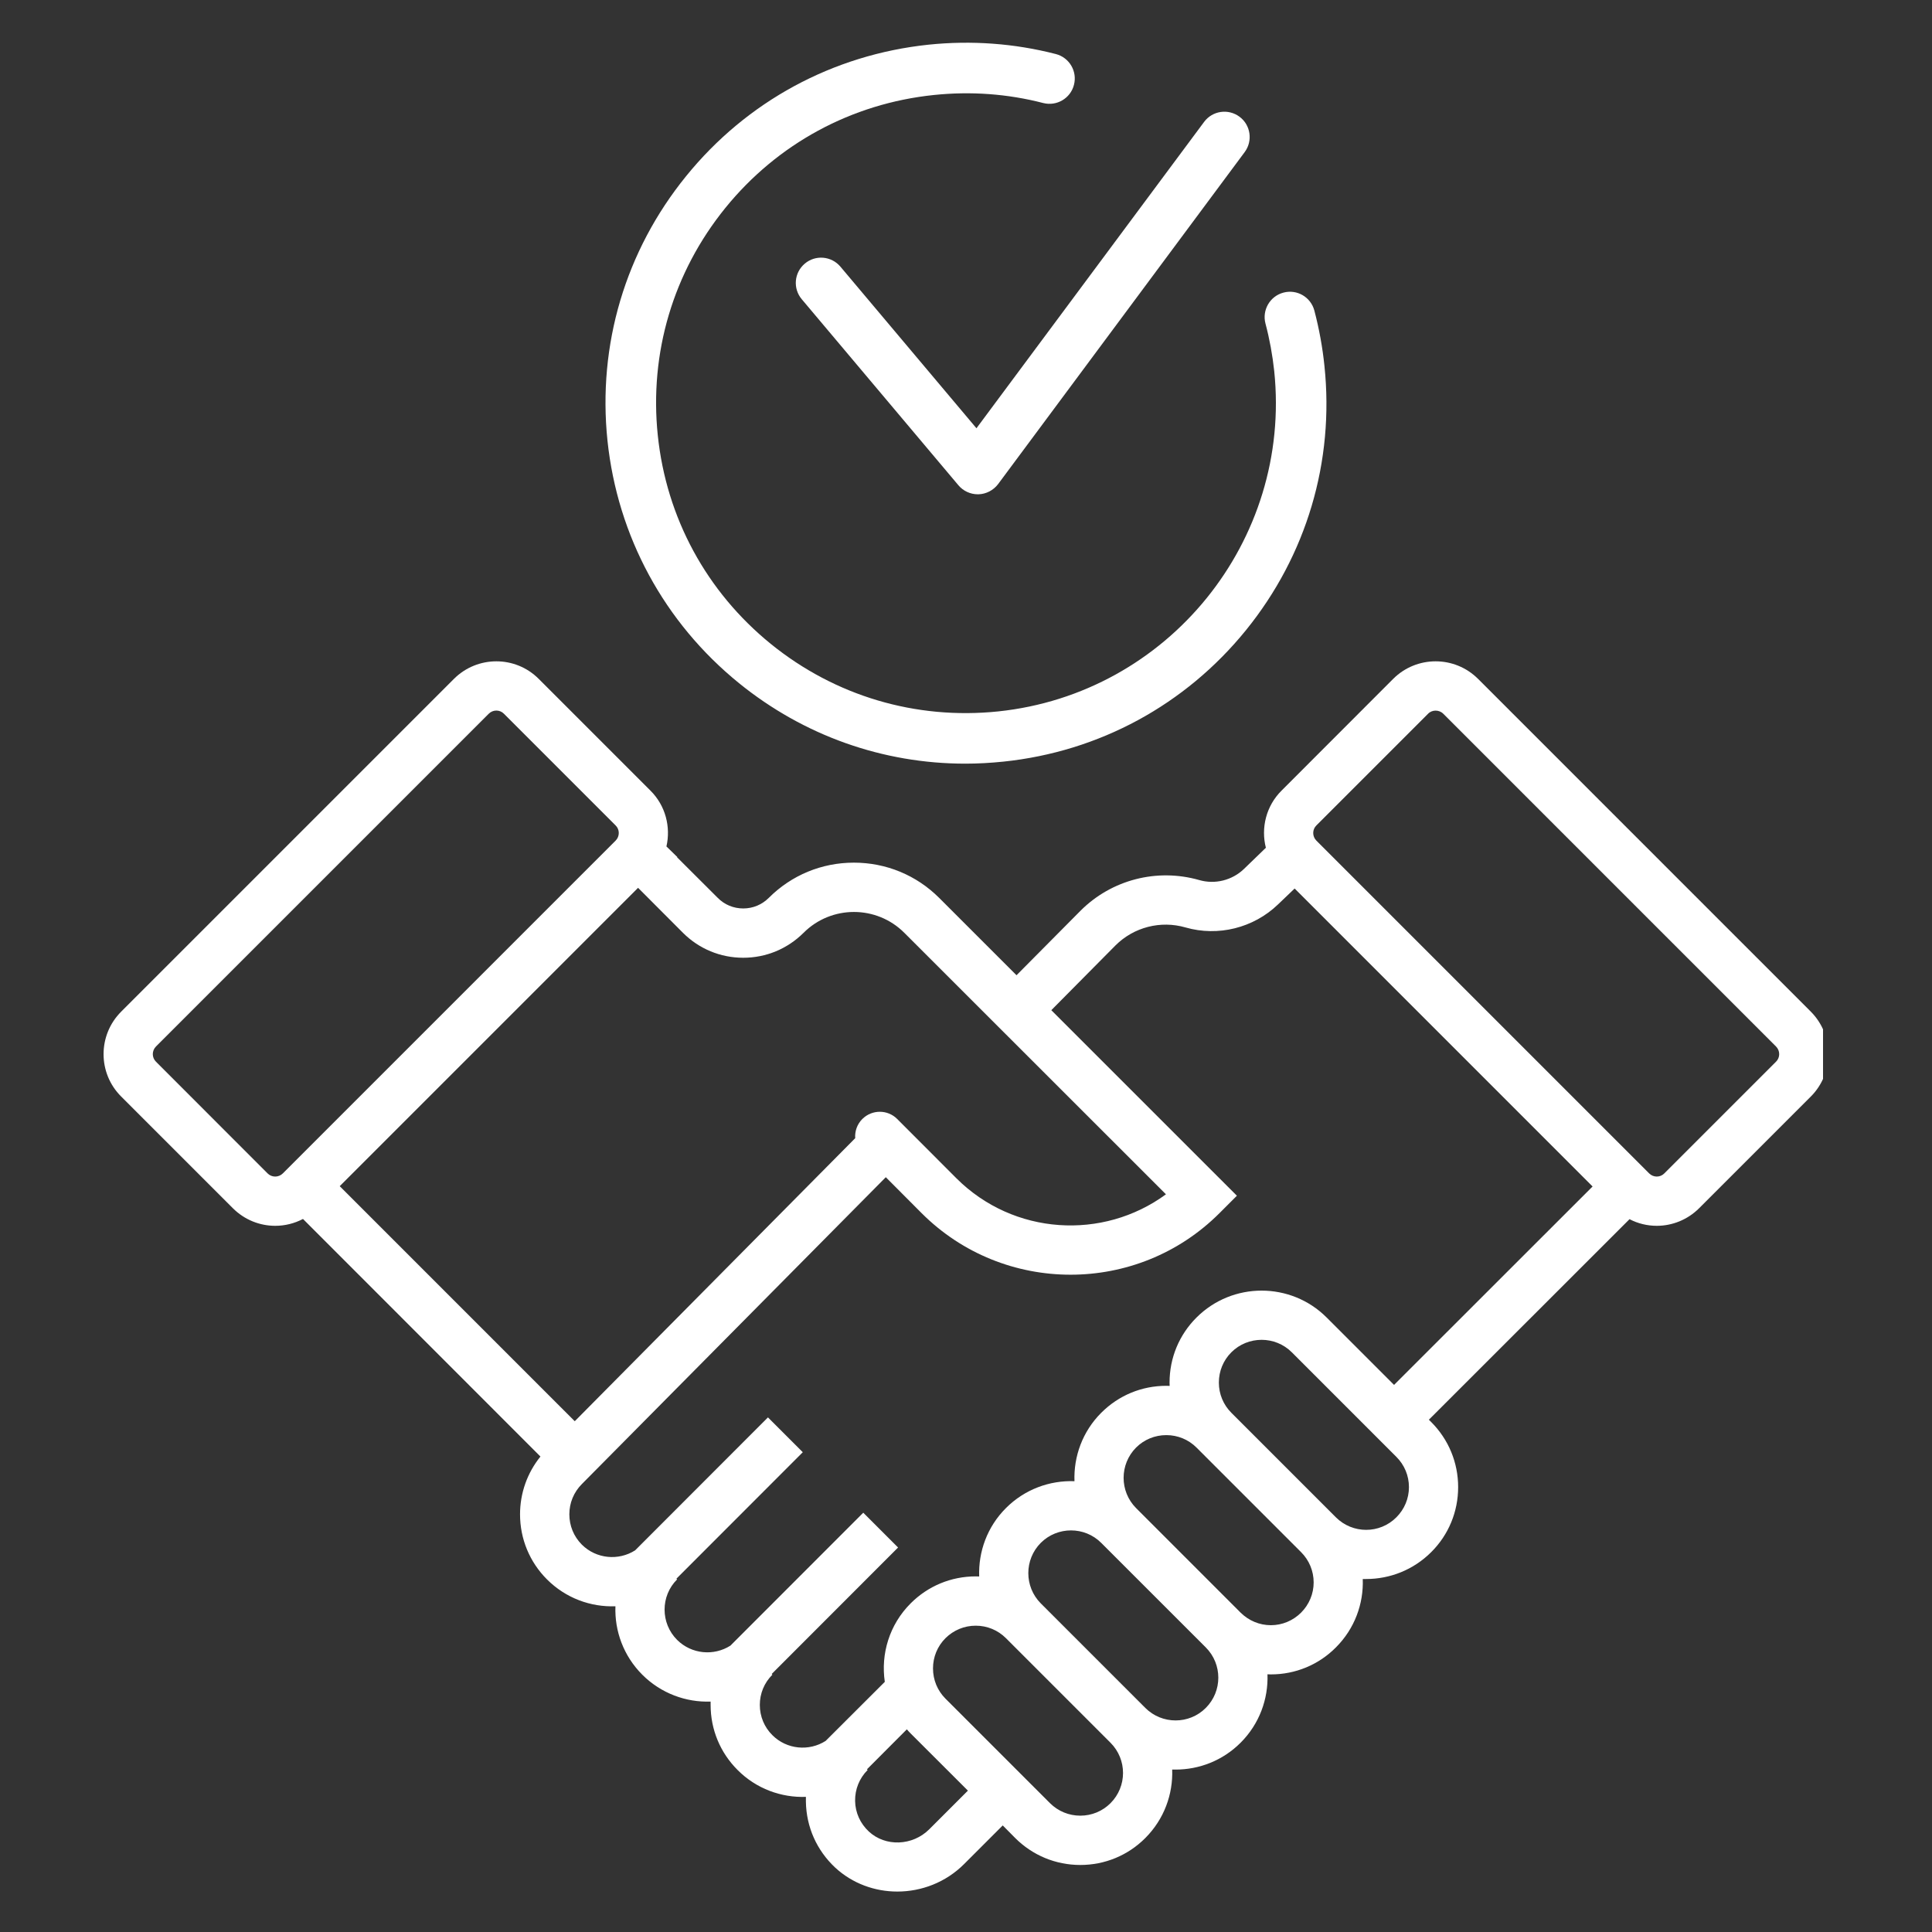 <svg xmlns="http://www.w3.org/2000/svg" xmlns:xlink="http://www.w3.org/1999/xlink" width="100" zoomAndPan="magnify" viewBox="0 0 75 75" height="100" preserveAspectRatio="xMidYMid meet" version="1.0"><rect x="0" y="0" width="75" height="75" fill="#333333" stroke="none"/><defs><clipPath id="b85b079bb2"><path d="M 23 1.508 L 52 1.508 L 52 30 L 23 30 Z M 23 1.508 " clip-rule="nonzero"/></clipPath><clipPath id="c739e5833a"><path d="M 4.02 25.629 L 70.77 25.629 L 70.77 73.43 L 4.02 73.43 Z M 4.02 25.629 " clip-rule="nonzero"/></clipPath></defs><g clip-path="url(#b85b079bb2)"><path fill="#ffffff" d="M 40.988 2.098 C 39.379 1.684 37.715 1.562 36.047 1.734 C 32.332 2.125 28.988 3.934 26.633 6.84 C 24.277 9.742 23.195 13.387 23.582 17.105 C 23.973 20.82 25.785 24.164 28.688 26.52 C 31.203 28.559 34.277 29.645 37.473 29.645 C 37.965 29.645 38.457 29.617 38.953 29.566 C 42.668 29.18 46.012 27.367 48.367 24.465 C 50.719 21.562 51.805 17.918 51.414 14.199 C 51.34 13.477 51.207 12.754 51.023 12.055 C 50.883 11.531 50.348 11.219 49.824 11.359 C 49.301 11.496 48.988 12.035 49.125 12.559 C 49.285 13.16 49.398 13.781 49.465 14.402 C 50.152 21 45.344 26.926 38.75 27.617 C 35.551 27.949 32.418 27.02 29.922 24.996 C 27.426 22.969 25.867 20.098 25.535 16.898 C 25.203 13.703 26.133 10.57 28.156 8.074 C 30.18 5.578 33.055 4.02 36.25 3.688 C 37.684 3.539 39.113 3.641 40.5 4 C 41.023 4.133 41.559 3.816 41.691 3.293 C 41.828 2.77 41.512 2.234 40.988 2.098 " fill-opacity="1" fill-rule="nonzero"/></g><path fill="#ffffff" d="M 32.625 10.352 C 32.277 9.938 31.656 9.883 31.242 10.234 C 30.828 10.582 30.773 11.199 31.125 11.617 L 37.207 18.84 C 37.391 19.059 37.668 19.188 37.957 19.188 C 37.965 19.188 37.977 19.188 37.984 19.188 C 38.285 19.18 38.566 19.031 38.746 18.793 L 48.32 5.902 C 48.641 5.469 48.551 4.852 48.117 4.531 C 47.68 4.207 47.066 4.297 46.742 4.734 L 37.906 16.625 L 32.625 10.352 " fill-opacity="1" fill-rule="nonzero"/><g clip-path="url(#c739e5833a)"><path fill="#ffffff" d="M 23.898 32.633 L 10.98 45.551 C 10.816 45.715 10.551 45.715 10.387 45.551 L 6.055 41.215 C 5.891 41.055 5.891 40.789 6.055 40.625 L 18.973 27.707 C 19.137 27.543 19.402 27.543 19.562 27.707 L 23.898 32.043 C 24.062 32.203 24.062 32.469 23.898 32.633 Z M 26.512 36.211 C 27.137 36.836 27.969 37.18 28.852 37.18 C 29.738 37.18 30.566 36.836 31.195 36.211 C 32.273 35.133 34.027 35.133 35.105 36.211 L 45.262 46.363 C 42.812 48.16 39.344 47.953 37.129 45.742 L 34.828 43.438 C 34.457 43.066 33.852 43.066 33.477 43.438 C 33.273 43.641 33.18 43.914 33.199 44.184 L 22.312 55.172 L 13.188 46.047 L 24.77 34.465 Z M 43.301 36.703 C 44.012 35.992 45.055 35.723 46.023 36.004 C 47.289 36.367 48.664 36.023 49.613 35.109 L 50.258 34.492 L 61.824 46.059 L 54.117 53.762 L 51.5 51.145 C 50.109 49.754 47.844 49.754 46.449 51.145 C 45.773 51.82 45.402 52.715 45.402 53.672 C 45.402 53.715 45.406 53.758 45.406 53.801 C 45.363 53.801 45.32 53.797 45.277 53.797 C 44.32 53.797 43.426 54.168 42.75 54.844 C 42.02 55.574 41.676 56.543 41.711 57.5 C 40.75 57.465 39.781 57.812 39.051 58.543 C 38.32 59.273 37.977 60.242 38.012 61.199 C 37.965 61.199 37.922 61.195 37.879 61.195 C 36.926 61.195 36.027 61.566 35.352 62.242 C 34.523 63.07 34.188 64.207 34.348 65.289 L 32.051 67.582 C 31.41 67.992 30.543 67.918 29.984 67.359 C 29.668 67.047 29.496 66.629 29.496 66.184 C 29.496 65.742 29.668 65.324 29.984 65.012 L 29.957 64.984 L 34.863 60.074 L 33.512 58.723 L 28.355 63.883 C 27.711 64.293 26.848 64.219 26.285 63.66 C 25.637 63.012 25.637 61.957 26.285 61.312 L 26.258 61.285 L 31.164 56.375 L 29.812 55.023 L 24.656 60.184 C 24.012 60.594 23.148 60.52 22.586 59.961 C 22.273 59.645 22.102 59.23 22.102 58.785 C 22.102 58.344 22.273 57.926 22.59 57.609 L 34.387 45.699 L 35.777 47.094 C 37.371 48.688 39.465 49.484 41.559 49.484 C 43.652 49.484 45.746 48.688 47.34 47.094 L 48.016 46.418 L 40.812 39.215 Z M 51.102 32.043 L 55.438 27.707 C 55.516 27.625 55.625 27.586 55.73 27.586 C 55.836 27.586 55.945 27.625 56.027 27.707 L 68.945 40.625 C 69.109 40.789 69.109 41.055 68.945 41.215 L 64.609 45.551 C 64.449 45.715 64.184 45.715 64.02 45.551 L 51.102 32.633 C 50.938 32.469 50.938 32.203 51.102 32.043 Z M 54.207 58.902 C 53.562 59.551 52.508 59.551 51.859 58.902 L 47.801 54.844 C 47.488 54.531 47.316 54.113 47.316 53.672 C 47.316 53.227 47.488 52.809 47.801 52.496 C 48.125 52.172 48.551 52.012 48.977 52.012 C 49.398 52.012 49.824 52.172 50.148 52.496 L 54.207 56.555 C 54.52 56.867 54.695 57.285 54.695 57.73 C 54.695 58.172 54.52 58.59 54.207 58.902 Z M 50.508 62.602 C 50.195 62.914 49.777 63.09 49.336 63.09 C 48.891 63.09 48.477 62.914 48.16 62.602 L 44.102 58.543 C 43.457 57.895 43.457 56.844 44.102 56.195 C 44.414 55.883 44.832 55.711 45.277 55.711 C 45.719 55.711 46.137 55.883 46.449 56.195 L 50.508 60.254 C 50.82 60.566 50.996 60.984 50.996 61.43 C 50.996 61.871 50.82 62.289 50.508 62.602 Z M 46.809 66.301 C 46.164 66.949 45.109 66.949 44.461 66.301 L 40.402 62.242 C 39.758 61.594 39.758 60.543 40.402 59.895 C 40.727 59.57 41.152 59.41 41.578 59.41 C 42 59.41 42.426 59.57 42.75 59.895 L 46.809 63.953 C 47.457 64.602 47.457 65.652 46.809 66.301 Z M 43.109 70 C 42.797 70.312 42.379 70.484 41.938 70.484 C 41.492 70.484 41.078 70.312 40.762 70 L 36.703 65.941 C 36.391 65.629 36.219 65.211 36.219 64.766 C 36.219 64.324 36.391 63.906 36.703 63.594 C 37.02 63.281 37.434 63.109 37.879 63.109 C 38.32 63.109 38.738 63.281 39.051 63.594 L 43.109 67.652 C 43.758 68.301 43.758 69.352 43.109 70 Z M 36.074 71.012 C 35.426 71.66 34.371 71.699 33.727 71.098 C 33.395 70.789 33.203 70.367 33.195 69.914 C 33.188 69.461 33.359 69.035 33.68 68.711 C 33.68 68.711 33.68 68.711 33.684 68.711 L 33.656 68.684 L 35.203 67.133 C 35.25 67.188 35.301 67.242 35.352 67.293 L 37.574 69.512 Z M 17.621 26.355 L 4.703 39.273 C 3.793 40.184 3.793 41.66 4.703 42.566 L 9.039 46.902 C 9.492 47.355 10.086 47.586 10.684 47.586 C 11.055 47.586 11.426 47.496 11.762 47.32 L 20.98 56.543 C 20.469 57.176 20.188 57.961 20.188 58.785 C 20.188 59.738 20.559 60.637 21.234 61.312 C 21.965 62.043 22.934 62.391 23.891 62.355 C 23.855 63.312 24.203 64.281 24.934 65.012 C 25.66 65.738 26.633 66.09 27.586 66.055 C 27.586 66.098 27.586 66.141 27.586 66.184 C 27.586 67.141 27.957 68.035 28.633 68.711 C 29.359 69.441 30.332 69.789 31.285 69.754 C 31.285 69.816 31.285 69.883 31.285 69.945 C 31.301 70.926 31.707 71.832 32.422 72.5 C 33.094 73.121 33.961 73.43 34.832 73.43 C 35.773 73.43 36.715 73.074 37.426 72.363 L 38.926 70.863 L 39.41 71.352 C 40.086 72.027 40.984 72.398 41.938 72.398 C 42.891 72.398 43.789 72.027 44.461 71.352 C 45.191 70.621 45.539 69.652 45.504 68.695 C 45.547 68.695 45.594 68.695 45.637 68.695 C 46.551 68.695 47.465 68.348 48.16 67.652 C 48.891 66.922 49.238 65.953 49.203 64.996 C 49.246 64.996 49.289 65 49.336 65 C 50.289 65 51.188 64.629 51.859 63.953 C 52.59 63.223 52.938 62.254 52.902 61.297 C 52.945 61.297 52.988 61.297 53.035 61.297 C 53.949 61.297 54.863 60.949 55.559 60.254 C 56.234 59.582 56.605 58.684 56.605 57.73 C 56.605 56.777 56.234 55.879 55.559 55.203 L 55.469 55.113 L 63.258 47.328 C 63.586 47.5 63.953 47.586 64.316 47.586 C 64.91 47.586 65.508 47.355 65.961 46.902 L 70.297 42.566 C 71.203 41.66 71.203 40.184 70.297 39.273 L 57.379 26.355 C 56.469 25.445 54.992 25.445 54.082 26.355 L 49.75 30.691 C 49.148 31.289 48.945 32.141 49.141 32.91 L 48.289 33.734 C 47.828 34.176 47.164 34.34 46.555 34.164 C 44.914 33.695 43.152 34.148 41.945 35.355 L 39.461 37.859 L 36.457 34.855 C 35.574 33.973 34.398 33.488 33.148 33.488 C 31.898 33.488 30.727 33.973 29.844 34.855 C 29.578 35.121 29.227 35.266 28.852 35.266 C 28.477 35.266 28.125 35.121 27.863 34.855 L 26.285 33.281 L 26.293 33.27 L 25.871 32.859 C 26.043 32.105 25.84 31.277 25.25 30.691 L 20.914 26.355 C 20.008 25.445 18.531 25.445 17.621 26.355 " fill-opacity="1" fill-rule="nonzero"/></g></svg>